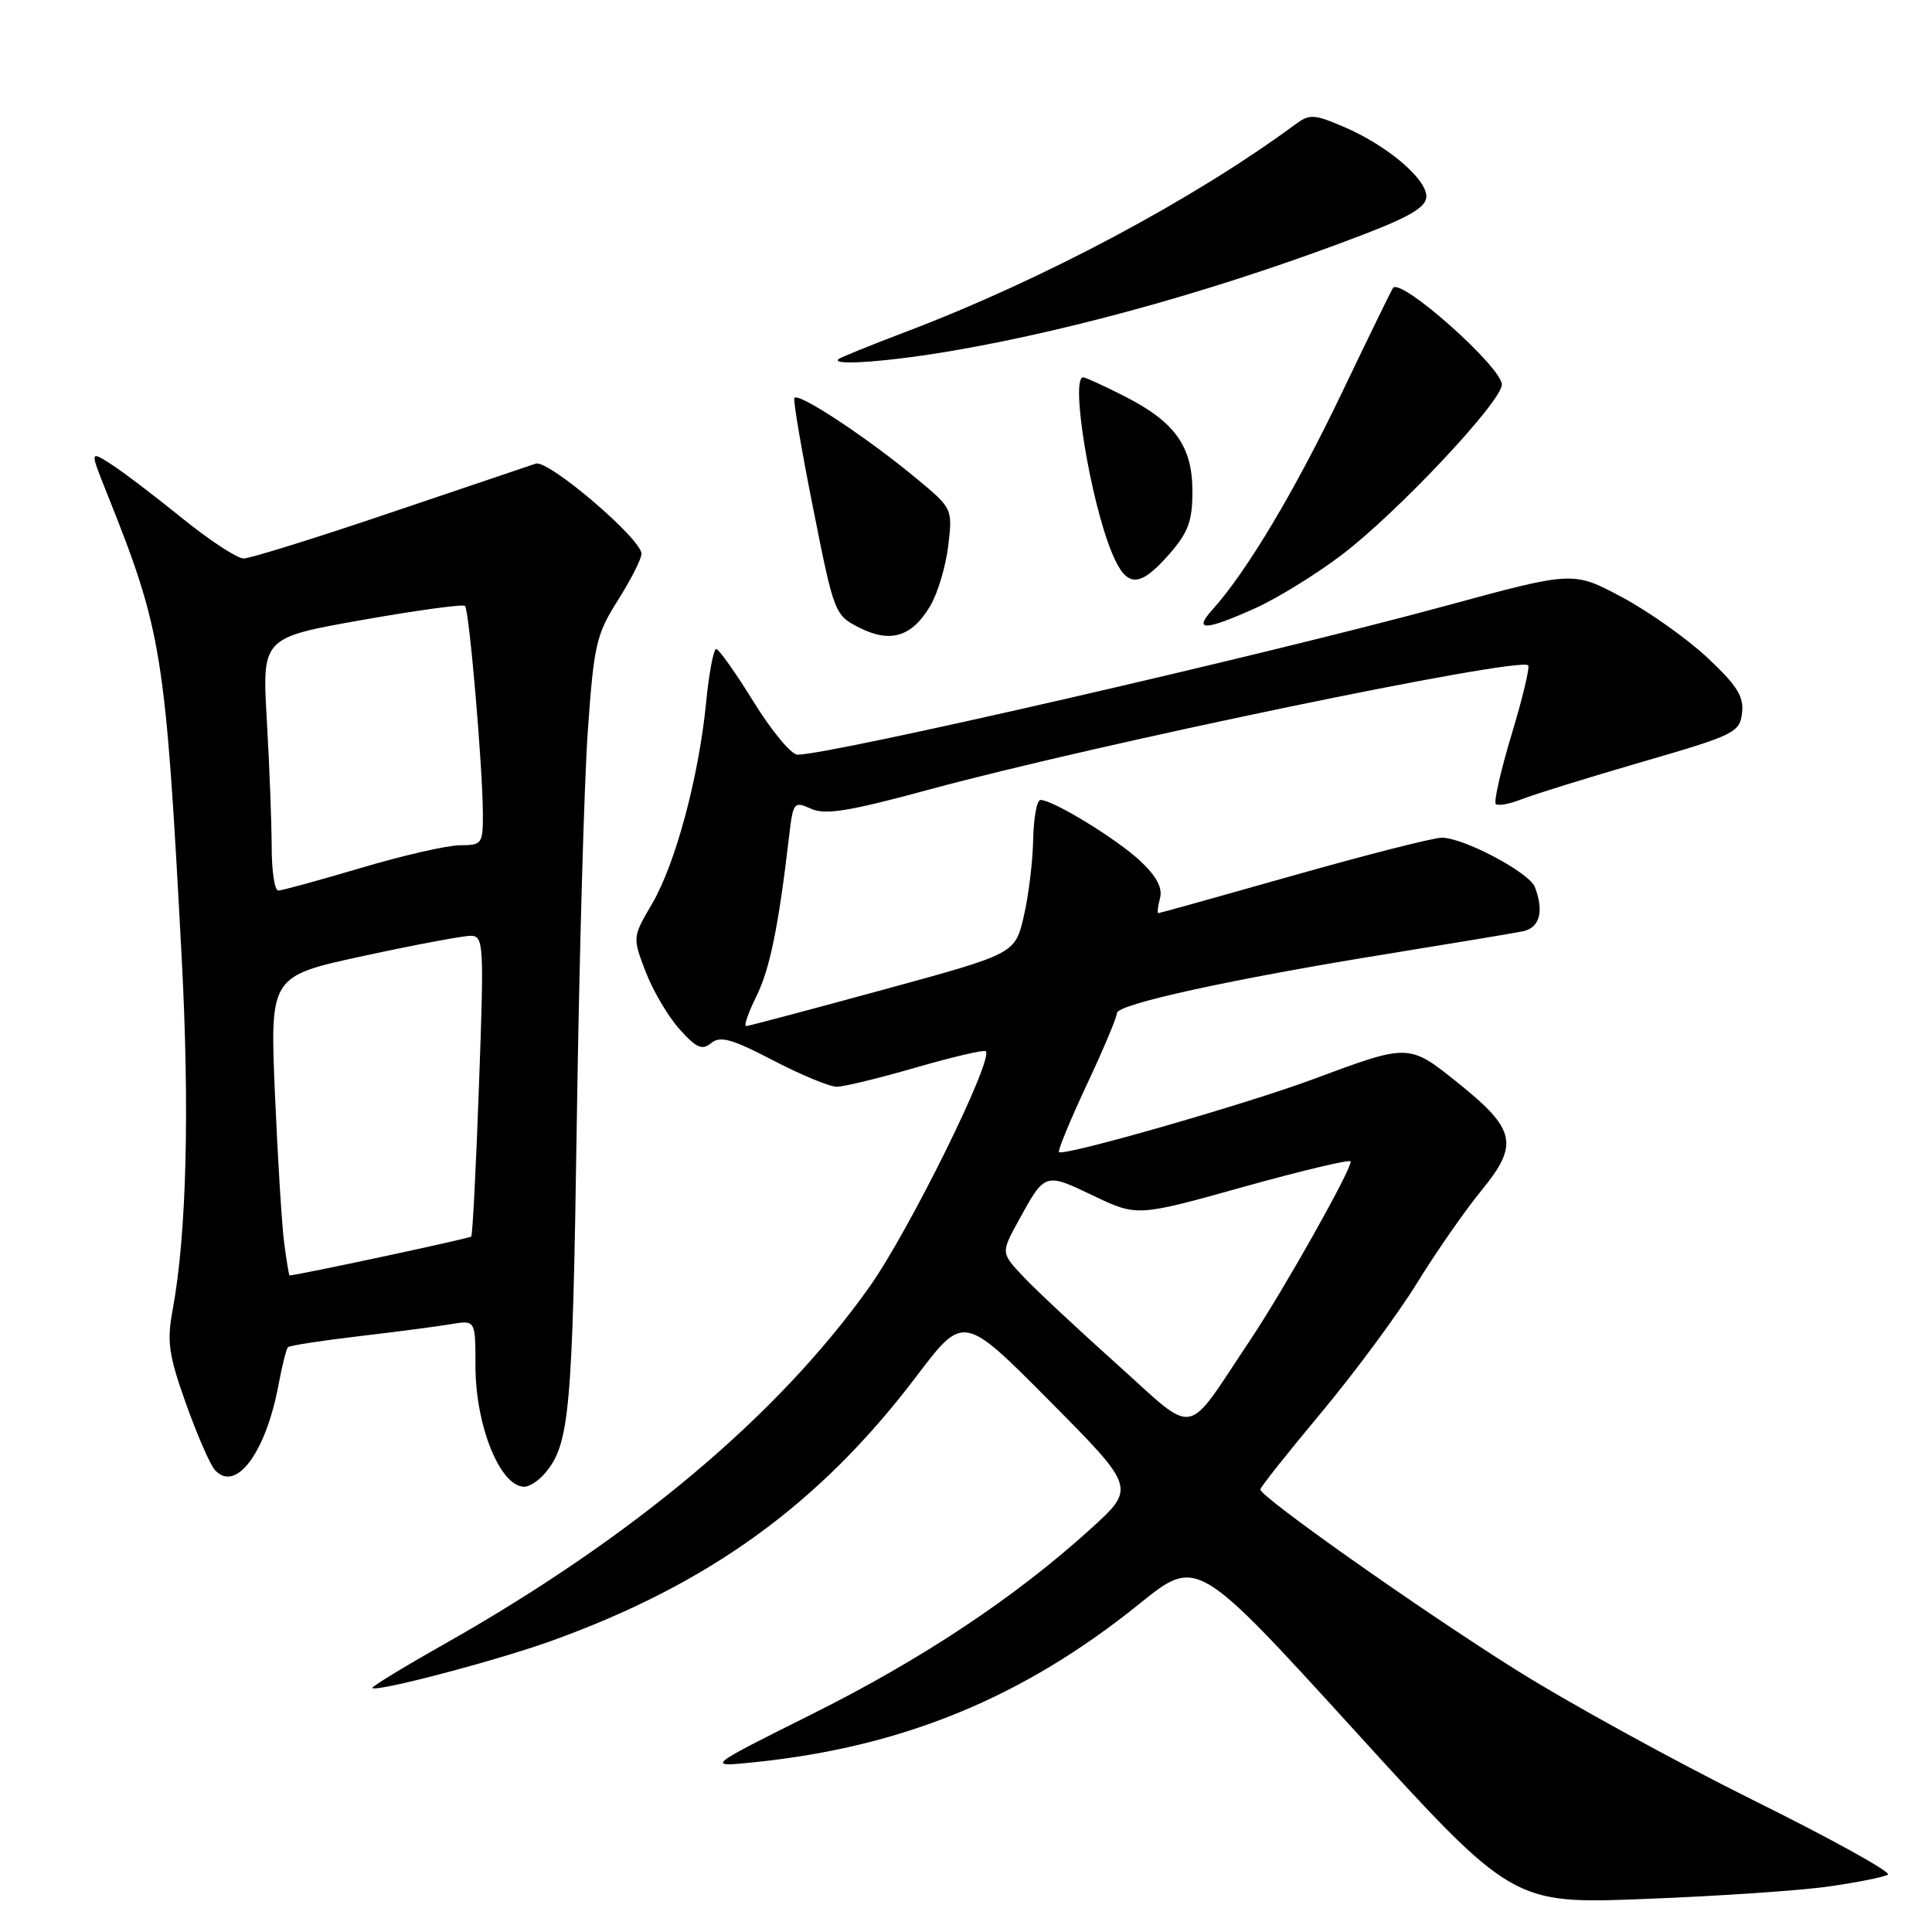 <?xml version="1.0" encoding="UTF-8" standalone="no"?>
<!DOCTYPE svg PUBLIC "-//W3C//DTD SVG 1.1//EN" "http://www.w3.org/Graphics/SVG/1.1/DTD/svg11.dtd" >
<svg xmlns="http://www.w3.org/2000/svg" xmlns:xlink="http://www.w3.org/1999/xlink" version="1.1" viewBox="0 0 256 256">
 <g >
 <path fill="currentColor"
d=" M 242.37 249.96 C 246.14 249.42 249.65 248.72 250.16 248.40 C 250.67 248.09 242.63 243.64 232.29 238.52 C 221.96 233.39 207.75 225.59 200.73 221.17 C 188.02 213.18 167.00 198.34 167.00 197.36 C 167.00 197.07 170.64 192.49 175.08 187.17 C 179.52 181.85 185.23 174.12 187.77 170.00 C 190.31 165.88 194.15 160.36 196.30 157.74 C 201.29 151.66 200.86 149.65 193.25 143.54 C 186.66 138.25 186.75 138.25 174.00 143.00 C 165.11 146.31 140.91 153.25 140.32 152.66 C 140.14 152.47 141.79 148.47 143.99 143.76 C 146.20 139.06 148.00 134.77 148.00 134.24 C 148.00 133.06 163.31 129.71 184.00 126.37 C 192.53 124.99 200.51 123.66 201.75 123.41 C 204.02 122.96 204.62 120.79 203.38 117.54 C 202.64 115.61 193.94 111.00 191.05 111.00 C 189.94 111.00 181.10 113.25 171.40 116.00 C 161.70 118.75 153.64 121.00 153.48 121.00 C 153.32 121.00 153.42 120.10 153.71 119.01 C 154.07 117.64 153.24 116.10 151.08 114.07 C 147.94 111.14 139.53 106.00 137.87 106.00 C 137.39 106.00 136.96 108.36 136.90 111.25 C 136.85 114.14 136.29 118.72 135.65 121.44 C 134.50 126.38 134.50 126.38 117.00 131.15 C 107.38 133.78 99.22 135.94 98.88 135.96 C 98.53 135.98 99.13 134.22 100.21 132.05 C 102.01 128.40 103.15 122.85 104.56 110.80 C 105.09 106.28 105.20 106.14 107.46 107.16 C 109.34 108.02 112.48 107.51 123.16 104.61 C 145.43 98.57 201.31 86.98 202.49 88.16 C 202.73 88.40 201.75 92.52 200.30 97.30 C 198.86 102.09 197.91 106.25 198.20 106.53 C 198.49 106.82 200.02 106.54 201.61 105.91 C 203.20 105.28 210.35 103.06 217.50 100.98 C 229.82 97.41 230.52 97.07 230.83 94.48 C 231.09 92.29 230.18 90.83 226.21 87.12 C 223.49 84.58 218.38 80.97 214.85 79.09 C 208.44 75.68 208.44 75.68 191.47 80.30 C 167.46 86.83 110.11 100.00 105.67 100.00 C 104.85 100.00 102.24 96.85 99.86 93.00 C 97.48 89.15 95.25 86.00 94.90 86.00 C 94.55 86.00 93.94 89.21 93.56 93.12 C 92.59 102.98 89.50 114.48 86.40 119.76 C 83.81 124.18 83.81 124.21 85.54 128.73 C 86.49 131.23 88.51 134.66 90.02 136.35 C 92.27 138.87 93.04 139.21 94.24 138.21 C 95.43 137.23 96.99 137.66 102.43 140.50 C 106.12 142.42 109.92 144.00 110.87 144.00 C 111.81 144.00 116.55 142.85 121.40 141.44 C 126.25 140.04 130.40 139.07 130.62 139.29 C 131.69 140.36 120.45 163.13 115.22 170.50 C 103.09 187.59 83.84 203.75 58.70 217.95 C 53.40 220.94 49.18 223.52 49.34 223.67 C 49.89 224.23 65.72 220.06 73.00 217.45 C 93.98 209.90 108.63 199.28 121.47 182.32 C 127.67 174.14 127.67 174.14 139.08 185.64 C 150.50 197.15 150.50 197.15 144.50 202.60 C 134.47 211.69 122.21 219.84 107.50 227.18 C 93.50 234.17 93.50 234.17 100.00 233.50 C 119.68 231.48 135.63 224.91 151.02 212.48 C 158.60 206.37 158.60 206.37 179.52 229.33 C 200.44 252.30 200.44 252.30 217.97 251.62 C 227.61 251.25 238.59 250.51 242.37 249.96 Z  M 72.18 195.25 C 75.48 191.38 75.86 187.20 76.43 148.50 C 76.75 127.05 77.40 103.87 77.88 96.98 C 78.69 85.42 79.00 84.08 81.88 79.53 C 83.59 76.82 85.00 74.06 85.00 73.38 C 85.00 71.41 72.67 60.89 71.00 61.43 C 70.17 61.70 61.48 64.64 51.67 67.96 C 41.87 71.28 33.14 74.00 32.28 74.00 C 31.42 74.00 27.75 71.59 24.11 68.64 C 20.48 65.70 16.24 62.48 14.71 61.50 C 11.92 59.72 11.92 59.72 14.07 65.11 C 21.51 83.71 21.91 86.22 24.08 127.00 C 25.14 147.11 24.72 163.60 22.89 173.48 C 22.09 177.79 22.33 179.48 24.64 185.98 C 26.11 190.12 27.84 194.08 28.48 194.79 C 31.24 197.84 35.22 192.51 36.90 183.51 C 37.37 180.98 37.94 178.73 38.16 178.51 C 38.38 178.29 42.59 177.64 47.53 177.06 C 52.46 176.48 57.96 175.76 59.75 175.46 C 63.00 174.91 63.00 174.91 63.00 180.99 C 63.00 188.91 66.27 197.00 69.47 197.00 C 70.14 197.00 71.36 196.21 72.18 195.25 Z  M 123.29 80.24 C 124.27 78.56 125.33 74.99 125.65 72.29 C 126.23 67.40 126.22 67.37 121.37 63.35 C 114.69 57.82 105.56 51.82 105.25 52.76 C 105.11 53.18 106.24 59.83 107.78 67.52 C 110.52 81.31 110.61 81.52 113.89 83.18 C 118.02 85.26 120.86 84.37 123.29 80.24 Z  M 166.22 80.64 C 169.12 79.35 174.31 76.16 177.74 73.56 C 185.07 68.02 199.00 53.21 199.00 50.96 C 199.00 48.65 185.69 36.81 184.59 38.14 C 184.42 38.34 181.36 44.62 177.78 52.10 C 171.62 64.98 165.19 75.75 160.68 80.75 C 158.09 83.63 159.61 83.60 166.22 80.64 Z  M 154.90 73.47 C 157.45 70.55 158.00 69.08 158.00 65.10 C 158.00 59.12 155.68 55.88 148.93 52.47 C 146.26 51.11 143.83 50.00 143.53 50.00 C 141.79 50.00 144.49 66.45 147.36 73.31 C 149.28 77.92 150.95 77.95 154.90 73.47 Z  M 126.50 46.43 C 143.10 43.56 162.78 37.96 180.96 30.96 C 186.97 28.64 189.00 27.39 189.00 26.02 C 189.00 23.67 183.78 19.26 178.11 16.83 C 174.10 15.11 173.53 15.08 171.61 16.50 C 158.13 26.45 138.13 37.10 120.00 43.98 C 115.33 45.75 111.31 47.38 111.08 47.60 C 110.15 48.50 118.04 47.90 126.50 46.43 Z  M 147.94 180.71 C 142.75 176.06 137.18 170.85 135.56 169.13 C 132.63 166.00 132.63 166.00 134.96 161.75 C 138.47 155.35 138.43 155.36 144.82 158.41 C 150.67 161.21 150.67 161.21 164.83 157.25 C 172.62 155.08 178.99 153.57 178.98 153.90 C 178.95 155.20 170.12 170.88 165.70 177.50 C 156.85 190.75 158.76 190.41 147.94 180.71 Z  M 37.66 164.75 C 37.35 162.41 36.80 153.49 36.43 144.92 C 35.77 129.35 35.77 129.35 48.15 126.67 C 54.95 125.20 61.34 124.00 62.35 124.00 C 64.10 124.00 64.15 125.00 63.47 143.75 C 63.08 154.61 62.62 163.66 62.44 163.85 C 62.22 164.10 39.33 169.00 38.36 169.00 C 38.29 169.00 37.97 167.09 37.66 164.75 Z  M 36.00 112.25 C 35.99 109.09 35.71 101.55 35.36 95.50 C 34.72 84.50 34.72 84.50 47.94 82.16 C 55.21 80.87 61.36 80.03 61.62 80.29 C 62.17 80.84 63.96 101.62 63.98 107.75 C 64.00 111.82 63.87 112.00 60.97 112.00 C 59.30 112.00 53.39 113.35 47.84 115.00 C 42.28 116.65 37.35 118.00 36.87 118.00 C 36.39 118.00 36.00 115.41 36.00 112.25 Z "/>
</g>
</svg>